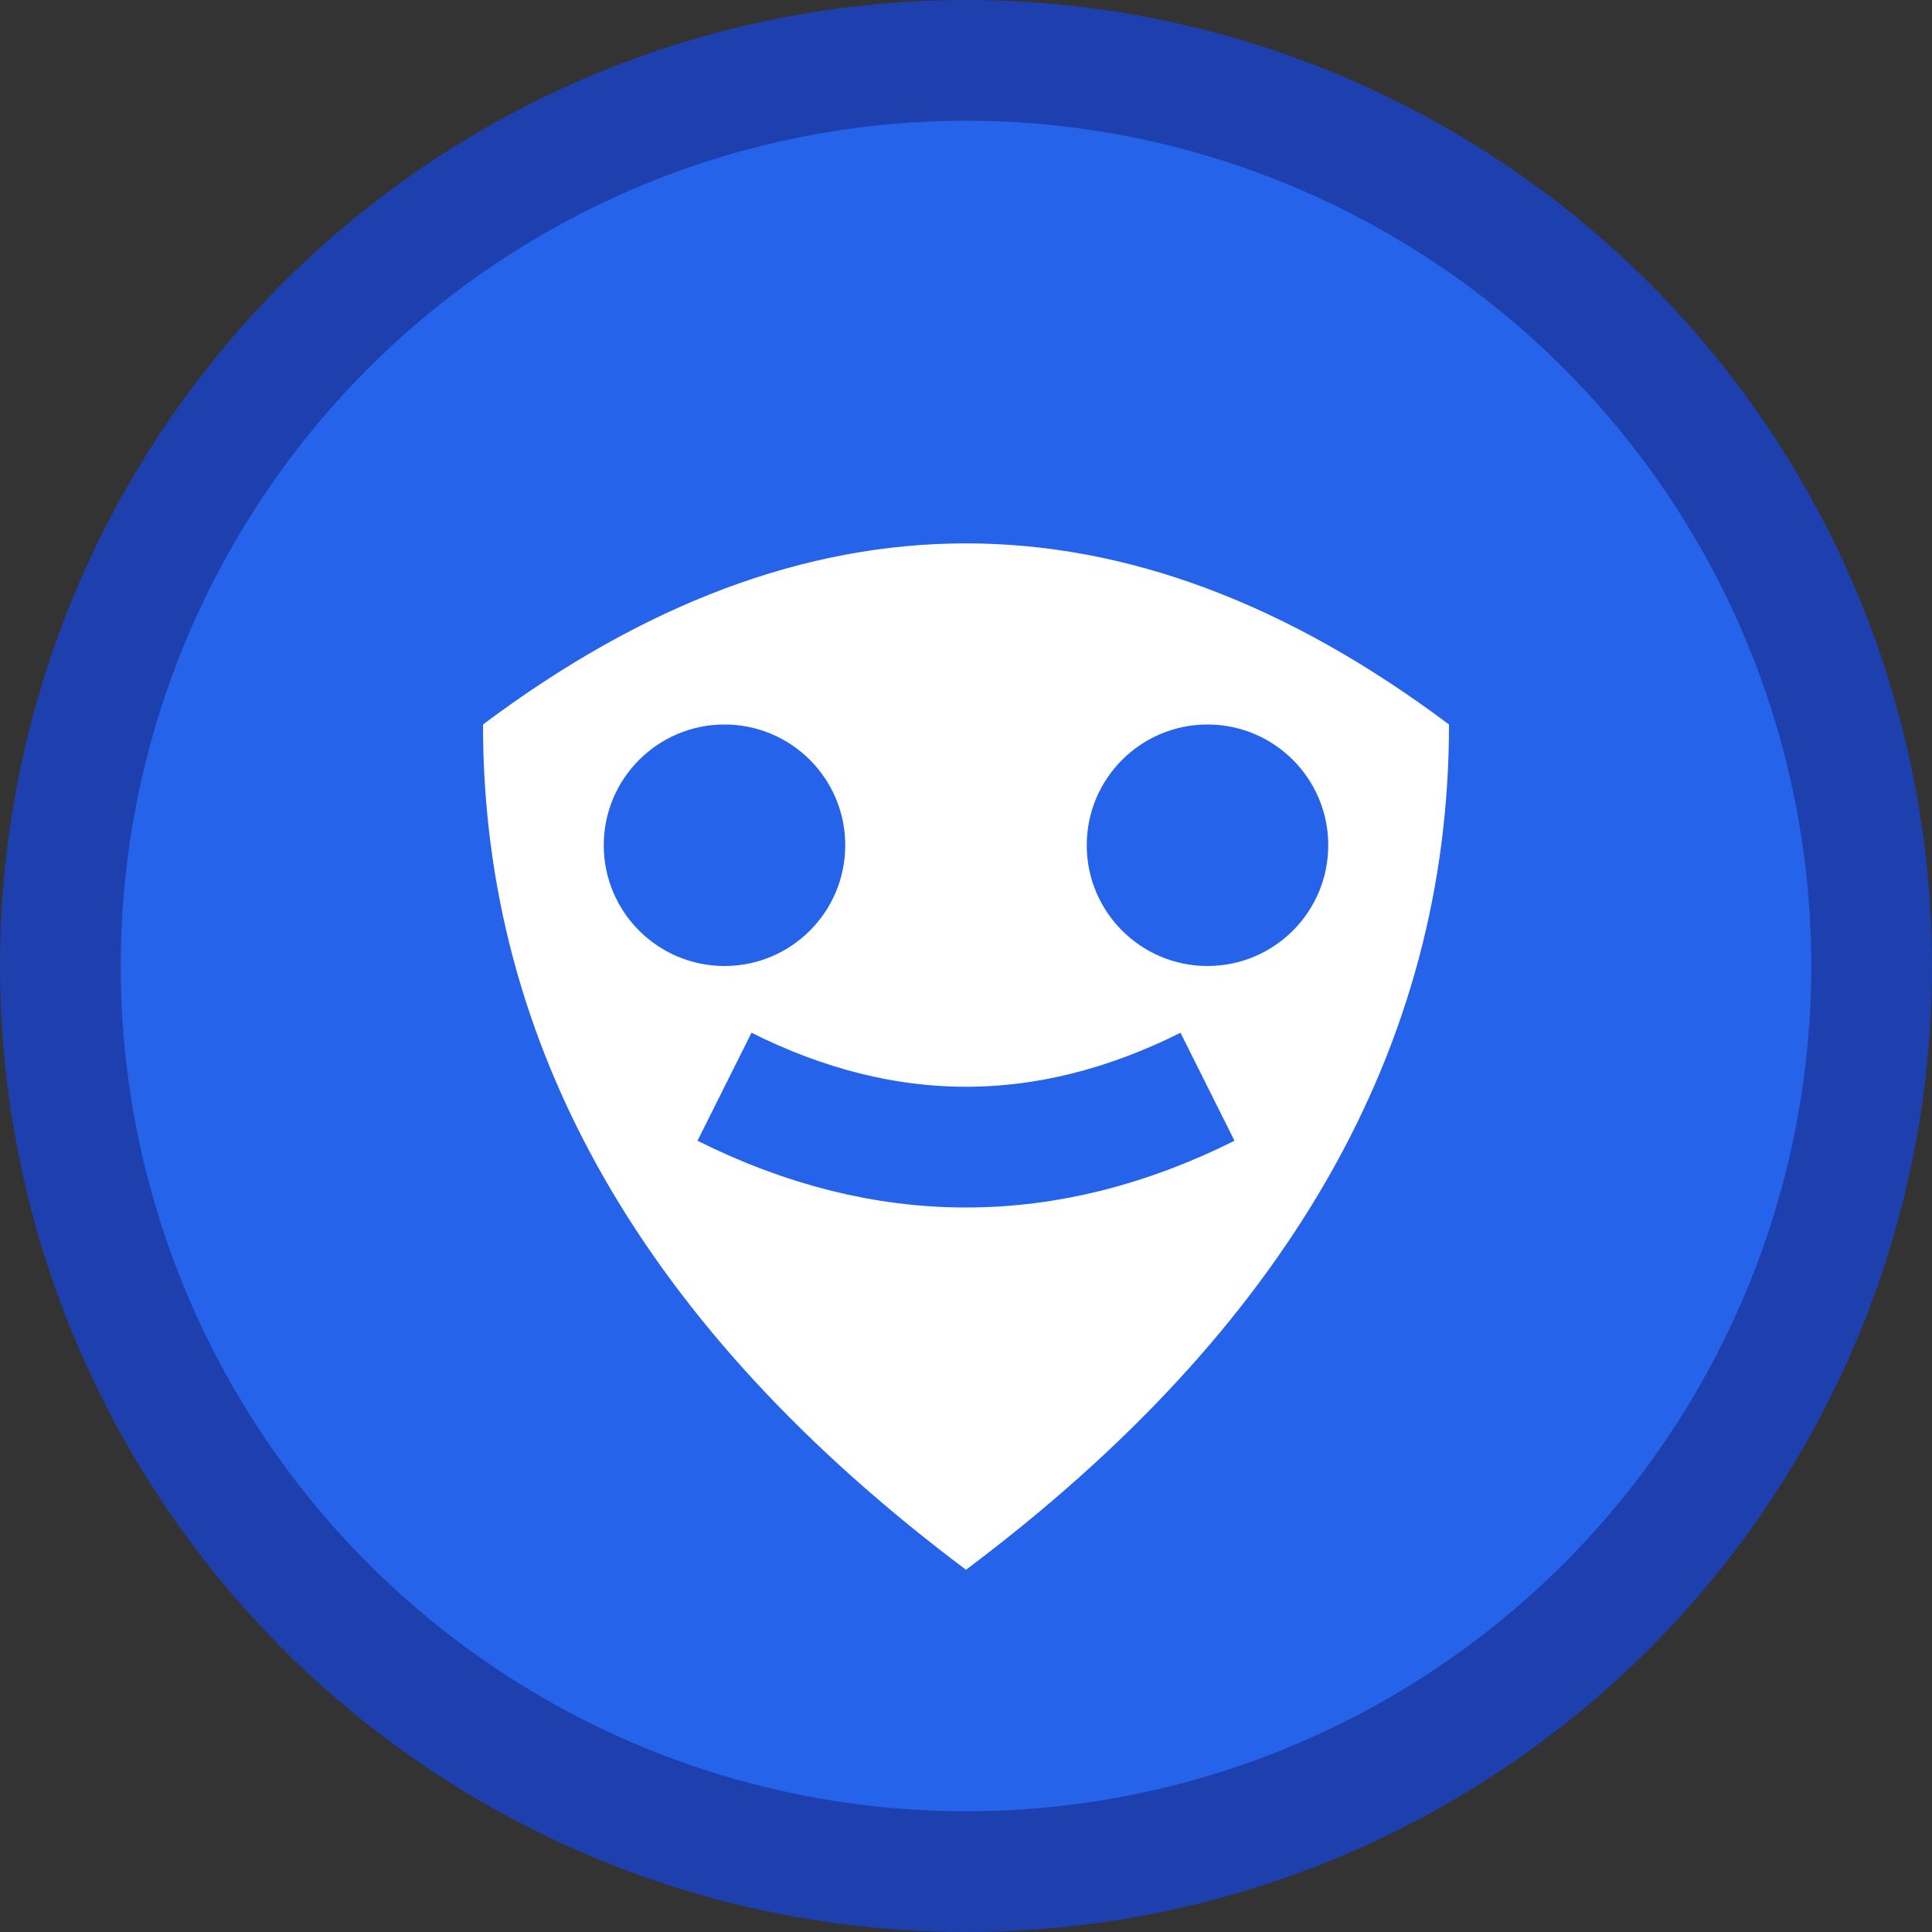 <svg xmlns="http://www.w3.org/2000/svg" viewBox="0 0 32 32" width="32" height="32">
  <rect x="0" y="0" width="32" height="32" fill="#333333" stroke="none"/>
  <circle cx="16" cy="16" r="15" fill="#2563eb" stroke="#1e40af" stroke-width="2"/>
  <path d="M8 12 Q16 6 24 12 Q24 20 16 26 Q8 20 8 12 Z" fill="#ffffff"/>
  <circle cx="12" cy="14" r="2" fill="#2563eb"/>
  <circle cx="20" cy="14" r="2" fill="#2563eb"/>
  <path d="M12 18 Q16 20 20 18" stroke="#2563eb" stroke-width="2" fill="none"/>
</svg>
